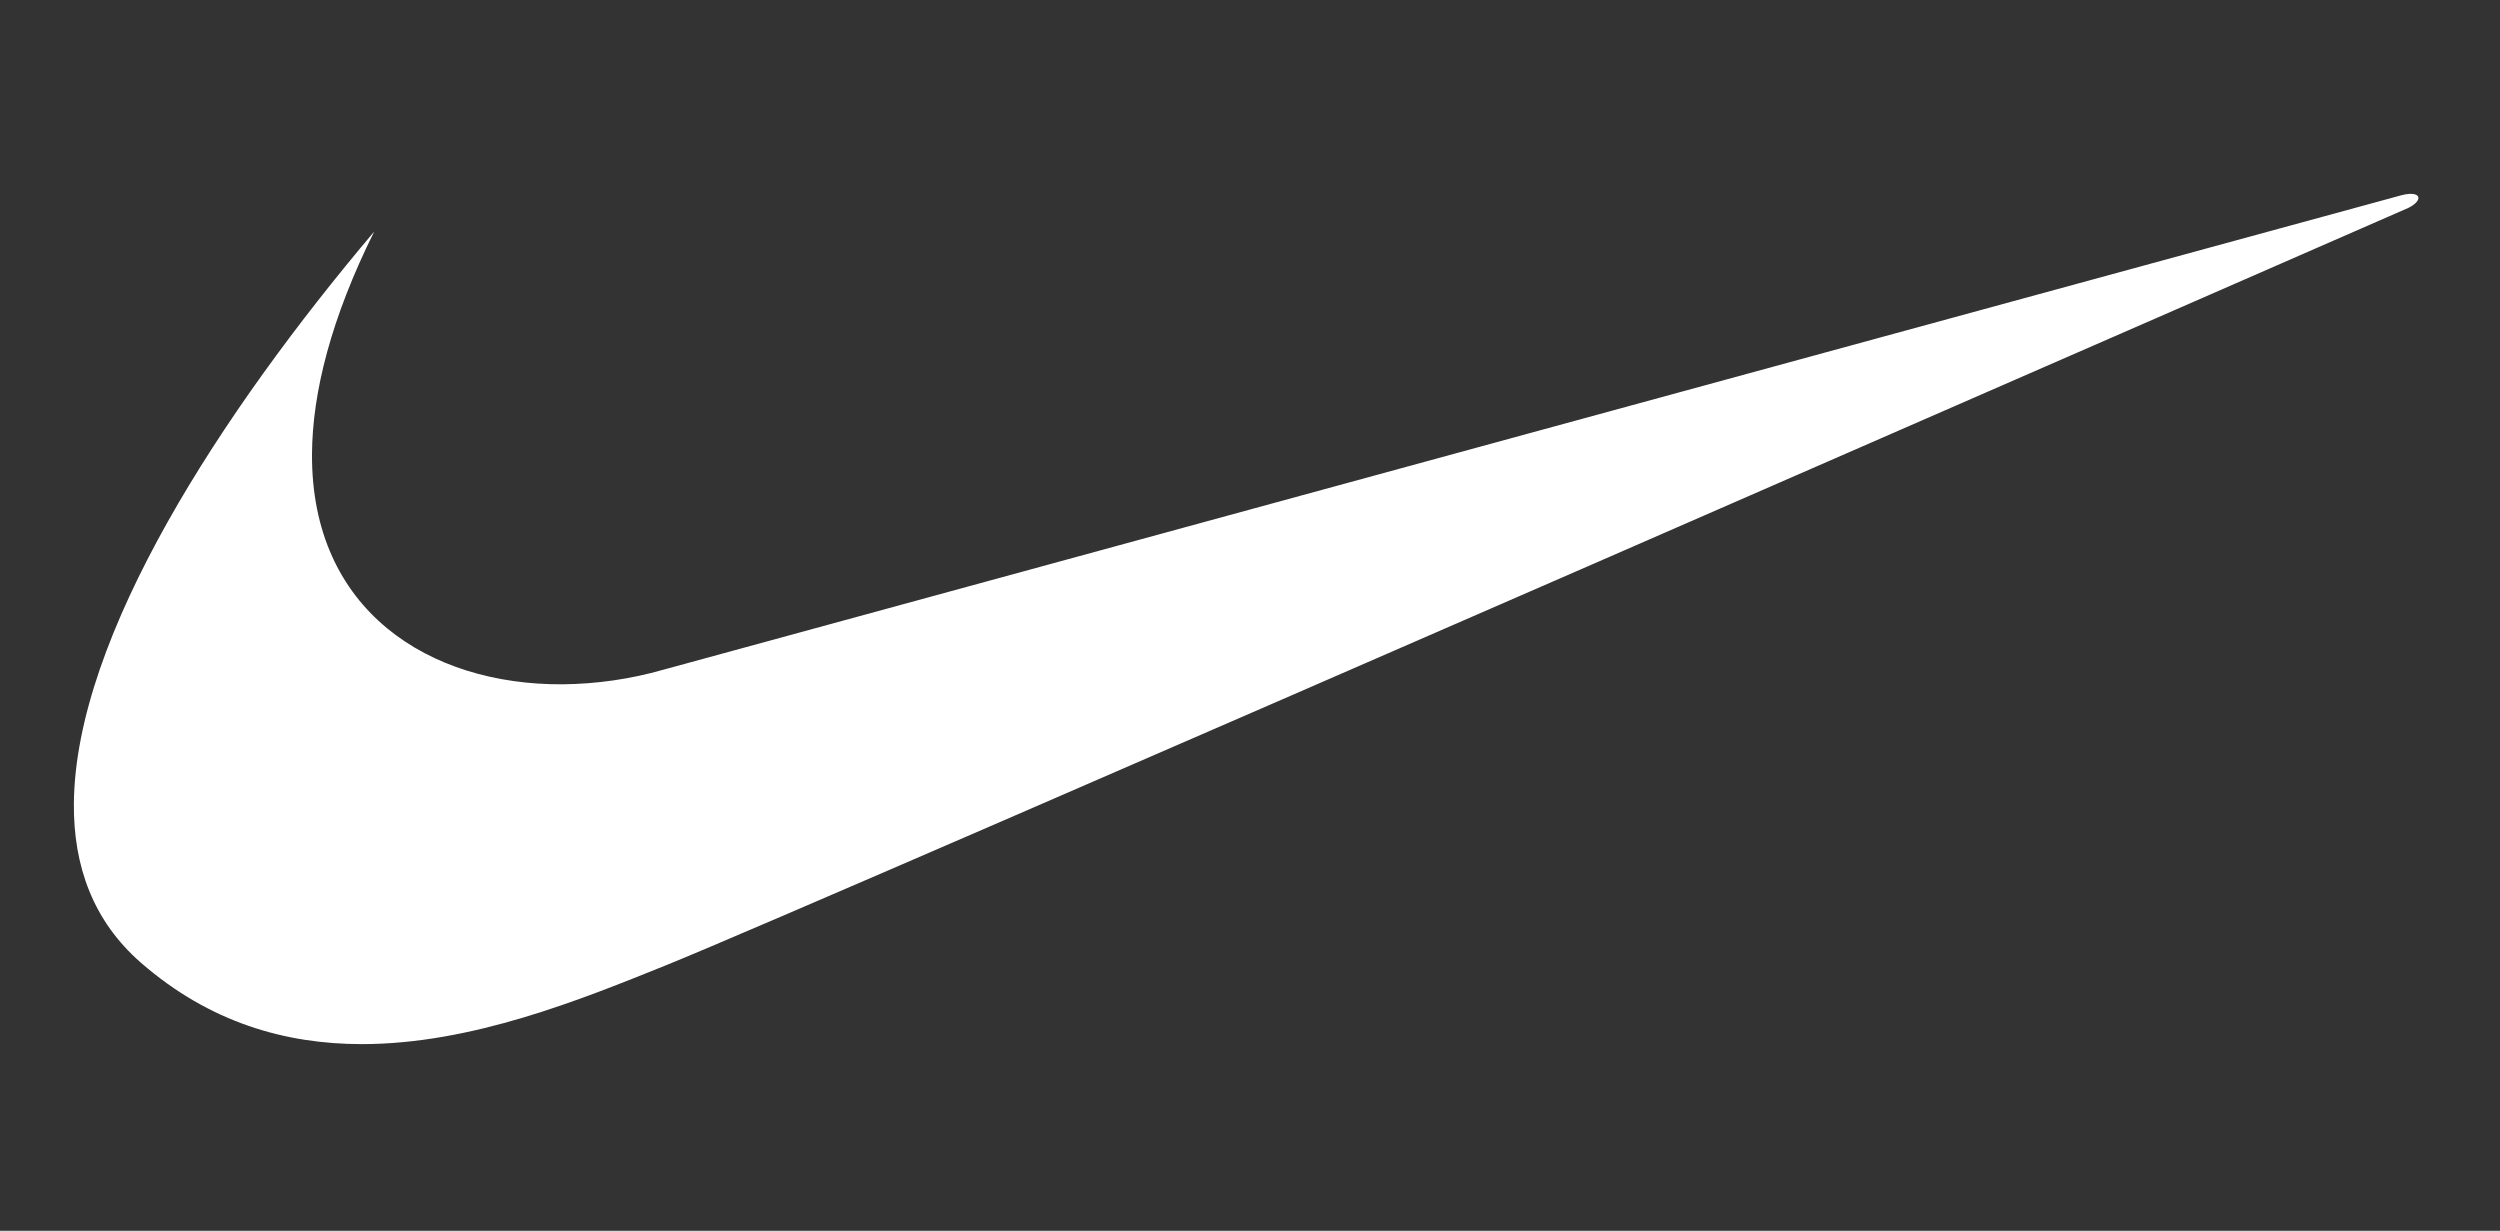 <svg width="65" height="32" viewBox="0 0 65 32" fill="none" xmlns="http://www.w3.org/2000/svg">
<rect x="0" y="0" width="65" height="32" fill="#333333" stroke="none"/>
<g id="nike-4 1" clip-path="url(#clip0_119_948)">
<g id="Group">
<path id="Vector" fill-rule="evenodd" clip-rule="evenodd" d="M9.729 6.021C5.763 10.715 1.959 16.536 1.921 20.887C1.906 22.524 2.425 23.953 3.669 25.035C5.46 26.594 7.432 27.144 9.395 27.147C12.264 27.151 15.113 25.985 17.343 25.086C21.099 23.572 62.622 5.403 62.622 5.403C63.023 5.2 62.948 4.948 62.446 5.074C62.244 5.125 17.242 17.414 17.242 17.414C16.39 17.657 15.509 17.784 14.623 17.792C11.165 17.812 8.087 15.878 8.112 11.802C8.122 10.207 8.606 8.283 9.729 6.021Z" fill="white"/>
</g>
</g>
<defs>
<clipPath id="clip0_119_948">
<rect width="65" height="32" fill="white"/>
</clipPath>
</defs>
</svg>
